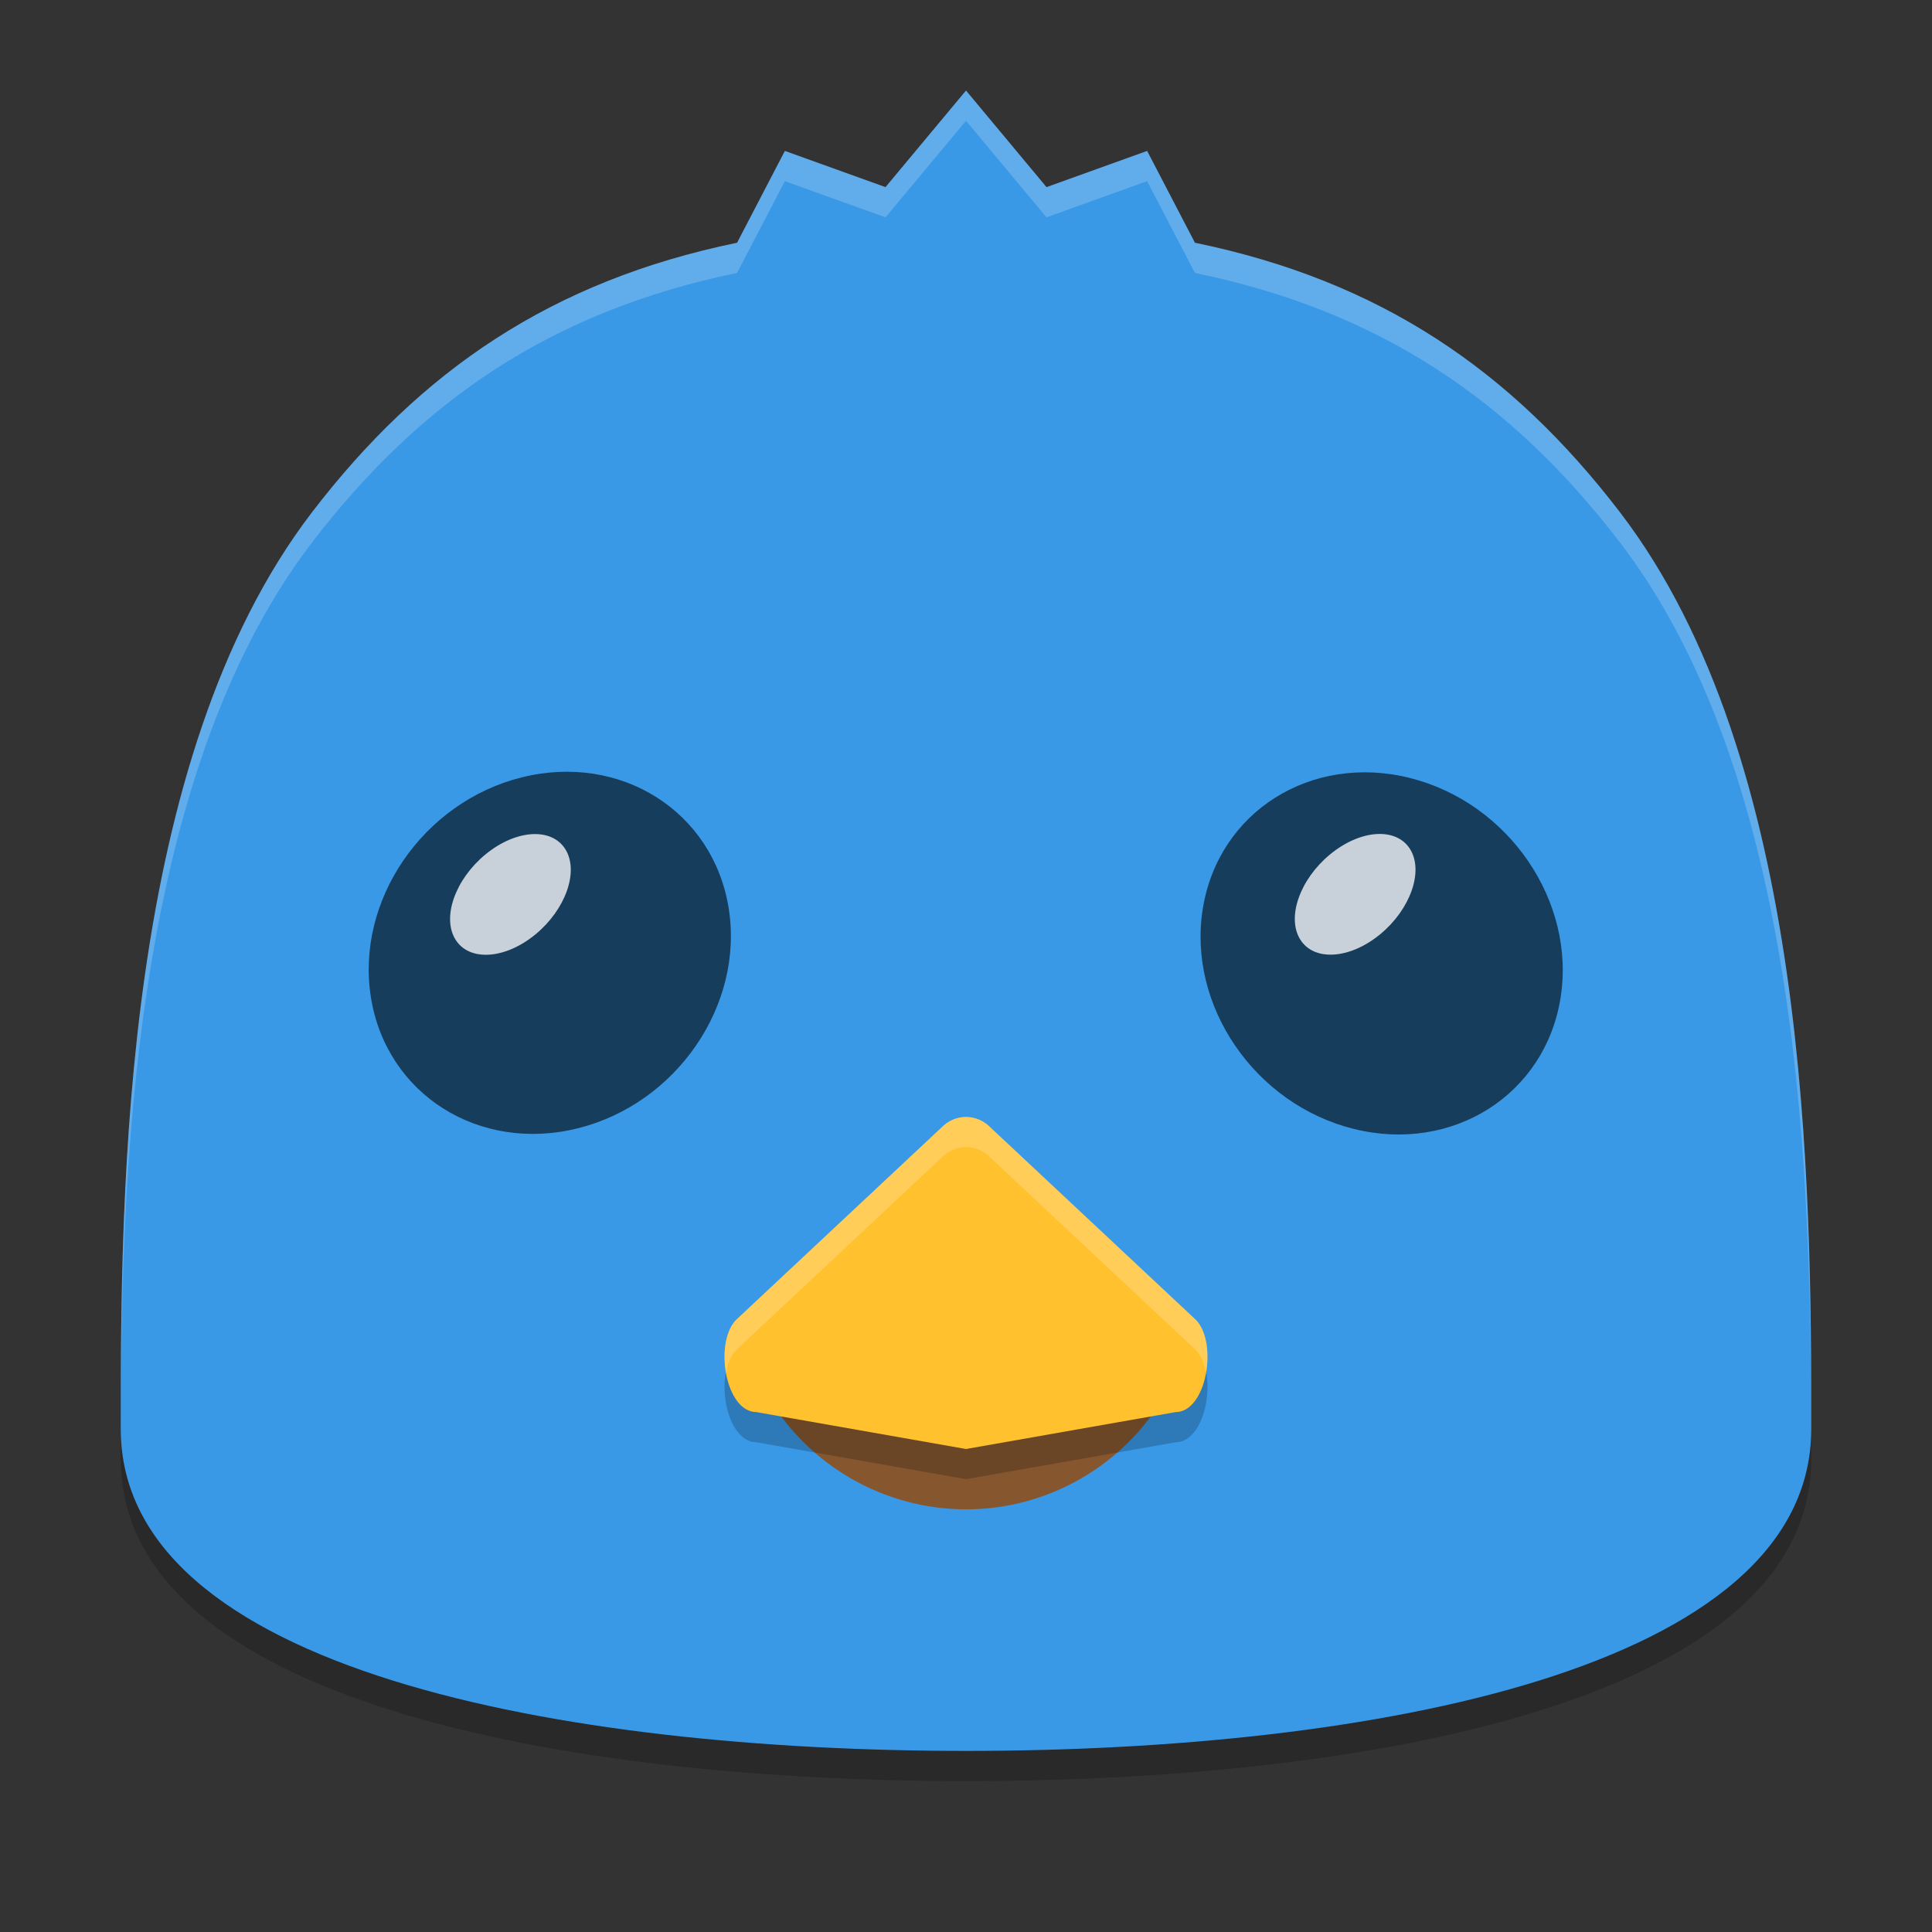 <svg xmlns="http://www.w3.org/2000/svg" width="64" height="64" version="1.1">
 <rect width="100%" height="100%" fill="#333333" stroke="none"/>
 <g transform="translate(0,-988.362)">
  <path style="opacity:0.2" d="m 32,992.362 -2.667,3.2 -3.333,-1.2 -1.583,3.042 c -6.142,1.264 -10.482,4.232 -14.078,8.924 C 4.048,1014.535 4,1028.696 4,1036.696 c 0,8 14.667,10.667 28,10.667 13.333,0 28,-2.667 28,-10.667 0,-8 -0.048,-22.16 -6.339,-30.367 -3.596,-4.692 -7.936,-7.661 -14.078,-8.925 L 38,994.362 l -3.333,1.2 z"/>
  <path style="fill:#3a99e7" d="m 32,991.362 -2.667,3.2 -3.333,-1.2 -1.583,3.042 c -6.142,1.264 -10.482,4.232 -14.078,8.924 C 4.048,1013.535 4,1027.696 4,1035.696 c 0,8 14.667,10.667 28,10.667 13.333,0 28,-2.667 28,-10.667 0,-8 -0.048,-22.16 -6.339,-30.367 -3.596,-4.692 -7.936,-7.661 -14.078,-8.925 L 38,993.362 l -3.333,1.2 z"/>
  <path style="fill:#86572f" d="m 25.389,1034.539 c 1.364,2.362 3.883,3.819 6.611,3.823 2.728,0 5.247,-1.461 6.611,-3.823 l -6.611,0 z"/>
  <path style="opacity:0.2" d="m 32,1026.362 c -0.306,2e-4 -0.602,0.128 -0.819,0.357 l -6.805,6.373 c -0.728,0.77 -0.345,3.047 0.685,3.048 l 6.939,1.222 6.939,-1.222 c 1.03,-7e-4 1.413,-2.278 0.685,-3.048 l -6.805,-6.373 c -0.217,-0.229 -0.513,-0.356 -0.819,-0.357 z"/>
  <path style="fill:#ffc12e" d="m 32,1025.362 c -0.306,2e-4 -0.602,0.128 -0.819,0.357 l -6.805,6.373 c -0.728,0.77 -0.345,3.047 0.685,3.048 l 6.939,1.222 6.939,-1.222 c 1.03,-7e-4 1.413,-2.278 0.685,-3.048 l -6.805,-6.373 c -0.217,-0.229 -0.513,-0.356 -0.819,-0.357 z"/>
  <ellipse style="opacity:0.6" cx="143.801" cy="998.101" rx="6.109" ry="5.889" transform="matrix(-0.97,0.242,0.158,0.987,0,0)"/>
  <ellipse style="opacity:0.764;fill:#ffffff" cx="804.209" cy="529.168" rx="1.563" ry="2.357" transform="matrix(0.529,0.848,-0.772,0.635,0,0)"/>
  <ellipse style="opacity:0.6" cx="207.232" cy="982.568" rx="6.109" ry="5.889" transform="matrix(0.97,0.242,-0.158,0.987,0,0)"/>
  <ellipse style="opacity:0.764;fill:#ffffff" cx="822.144" cy="505.211" rx="1.563" ry="2.357" transform="matrix(0.529,0.848,-0.772,0.635,0,0)"/>
  <path style="opacity:0.2;fill:#ffffff" transform="translate(0,988.362)" d="M 32 3 L 29.334 6.199 L 26 5 L 24.416 8.041 C 18.274 9.305 13.934 12.275 10.338 16.967 C 4.047 25.174 4 39.334 4 47.334 C 4 47.357 4.004 47.378 4.004 47.4 C 4.015 39.277 4.272 25.881 10.338 17.967 C 13.934 13.275 18.274 10.305 24.416 9.041 L 26 6 L 29.334 7.199 L 32 4 L 34.666 7.199 L 38 6 L 39.584 9.041 C 45.726 10.305 50.066 13.274 53.662 17.967 C 59.728 25.881 59.985 39.277 59.996 47.4 C 59.996 47.378 60 47.357 60 47.334 C 60 39.334 59.953 25.174 53.662 16.967 C 50.066 12.274 45.726 9.305 39.584 8.041 L 38 5 L 34.666 6.199 L 32 3 z"/>
  <path style="opacity:0.2;fill:#ffffff" transform="translate(0,988.362)" d="M 32 37 C 31.694 37 31.399 37.128 31.182 37.357 L 24.377 43.73 C 24.027 44.1 23.937 44.817 24.049 45.463 C 24.104 45.171 24.209 44.908 24.377 44.73 L 31.182 38.357 C 31.399 38.128 31.694 38 32 38 C 32.306 38 32.601 38.128 32.818 38.357 L 39.623 44.73 C 39.791 44.908 39.896 45.171 39.951 45.463 C 40.063 44.817 39.973 44.1 39.623 43.73 L 32.818 37.357 C 32.601 37.128 32.306 37 32 37 z"/>
 </g>
</svg>
